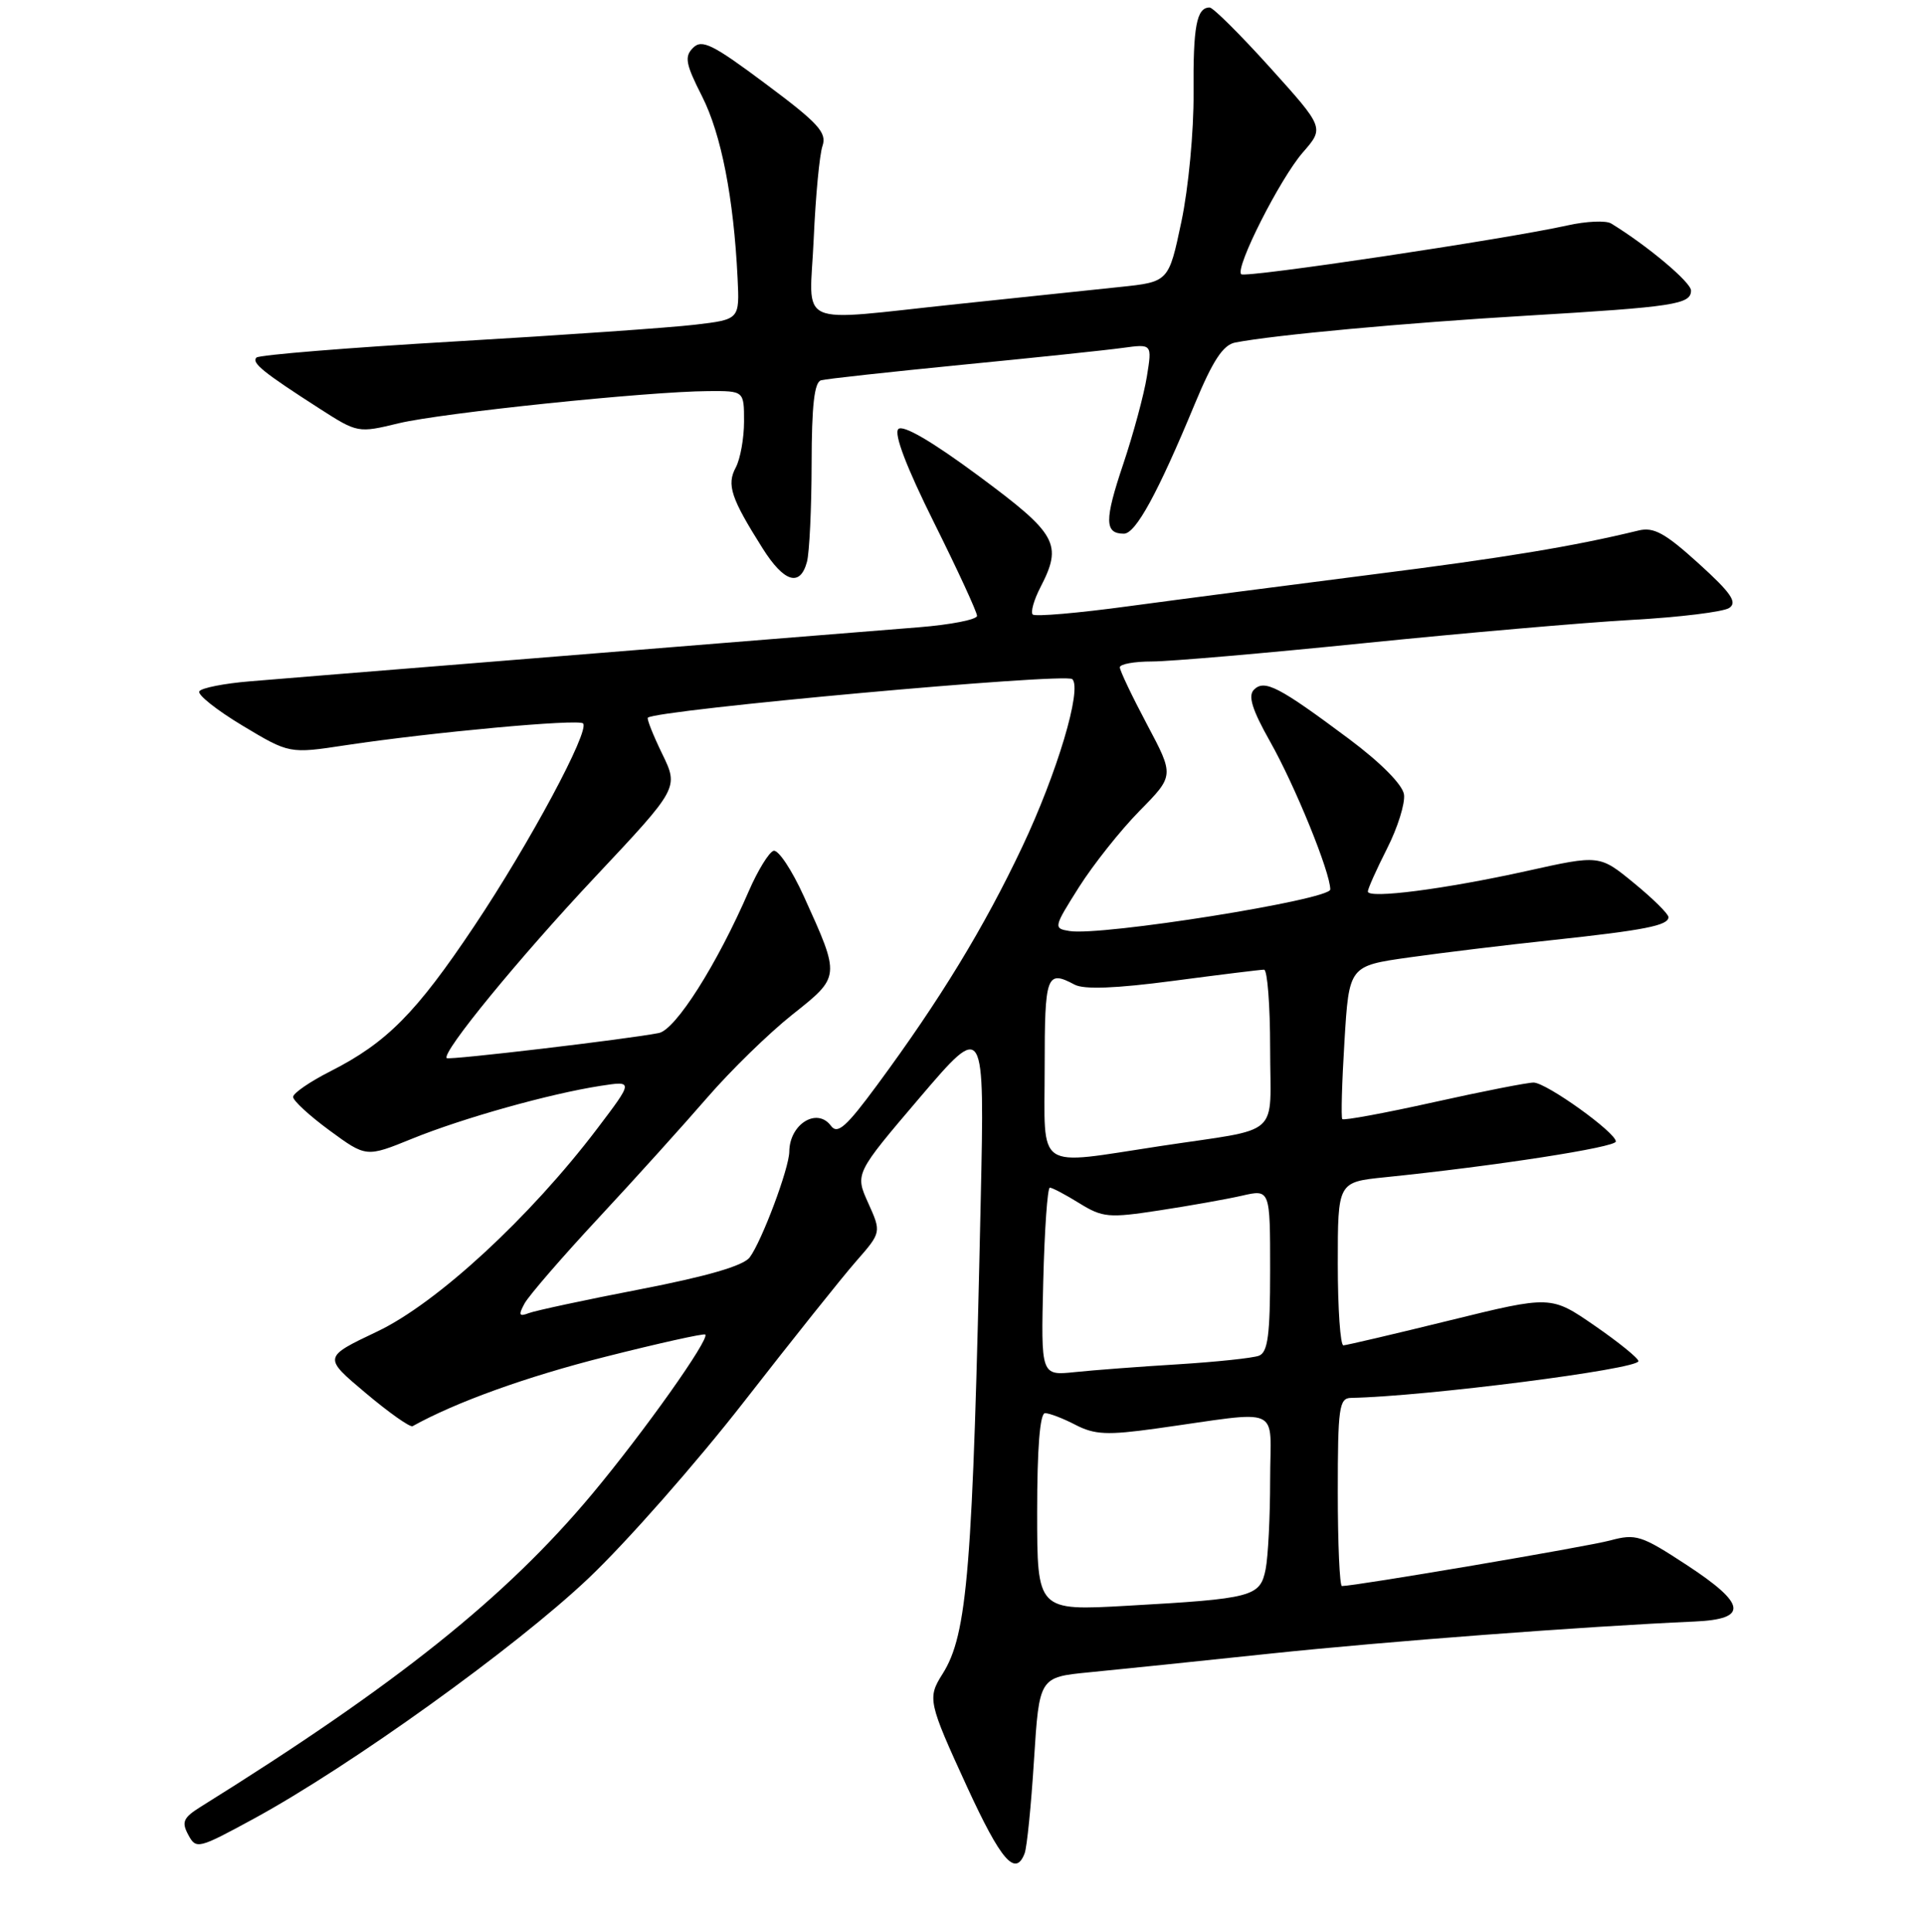 <?xml version="1.0" encoding="UTF-8" standalone="no"?>
<!DOCTYPE svg PUBLIC "-//W3C//DTD SVG 1.1//EN" "http://www.w3.org/Graphics/SVG/1.1/DTD/svg11.dtd" >
<svg xmlns="http://www.w3.org/2000/svg" xmlns:xlink="http://www.w3.org/1999/xlink" version="1.1" viewBox="0 0 256 257">
 <g >
 <path fill="currentColor"
d=" M 136.33 246.57 C 136.64 245.78 137.20 240.19 137.58 234.13 C 138.28 223.13 138.28 223.13 144.89 222.48 C 148.52 222.13 159.38 221.01 169.00 219.99 C 184.39 218.37 210.64 216.38 225.49 215.72 C 232.65 215.40 232.38 213.41 224.46 208.22 C 218.38 204.24 217.68 204.01 214.22 204.94 C 211.13 205.77 180.34 211.00 178.55 211.00 C 178.25 211.00 178.00 205.38 178.00 198.50 C 178.00 187.27 178.18 186.00 179.75 185.97 C 189.62 185.78 218.00 182.15 218.00 181.08 C 218.00 180.69 215.38 178.57 212.18 176.36 C 206.36 172.35 206.36 172.35 192.93 175.65 C 185.54 177.47 179.16 178.96 178.75 178.98 C 178.34 178.99 178.00 174.11 178.00 168.13 C 178.00 157.26 178.00 157.26 184.25 156.62 C 198.95 155.12 215.00 152.63 215.00 151.86 C 215.00 150.66 205.78 144.05 204.06 144.02 C 203.27 144.01 197.29 145.18 190.78 146.63 C 184.26 148.08 178.78 149.09 178.60 148.88 C 178.42 148.67 178.55 144.00 178.89 138.50 C 179.50 128.50 179.50 128.50 187.50 127.37 C 191.90 126.75 200.45 125.71 206.50 125.07 C 218.89 123.74 222.00 123.12 222.00 122.01 C 222.00 121.59 219.94 119.55 217.41 117.48 C 212.83 113.72 212.83 113.72 203.16 115.87 C 192.28 118.28 182.00 119.61 182.00 118.60 C 182.00 118.24 183.15 115.66 184.56 112.88 C 185.97 110.11 186.98 106.87 186.81 105.69 C 186.62 104.39 183.73 101.47 179.50 98.31 C 170.17 91.35 168.25 90.35 166.85 91.75 C 166.03 92.57 166.60 94.40 168.98 98.63 C 172.32 104.54 177.00 116.04 177.00 118.33 C 177.00 119.70 146.52 124.56 142.30 123.86 C 140.15 123.51 140.18 123.38 143.57 118.01 C 145.48 115.00 149.11 110.43 151.64 107.86 C 156.24 103.19 156.24 103.19 152.62 96.38 C 150.63 92.63 149.00 89.21 149.00 88.78 C 149.00 88.35 150.93 88.00 153.28 88.00 C 155.64 88.00 168.35 86.90 181.53 85.56 C 194.72 84.22 210.71 82.83 217.08 82.47 C 223.45 82.12 229.30 81.40 230.08 80.88 C 231.20 80.14 230.34 78.88 226.00 74.95 C 221.53 70.90 220.03 70.08 218.00 70.58 C 209.38 72.68 200.15 74.21 182.50 76.44 C 171.50 77.84 156.98 79.73 150.24 80.64 C 143.49 81.56 137.72 82.06 137.41 81.75 C 137.11 81.44 137.56 79.82 138.43 78.14 C 141.41 72.37 140.69 71.07 130.21 63.31 C 124.00 58.71 120.15 56.47 119.53 57.08 C 118.91 57.70 120.60 62.14 124.28 69.53 C 127.43 75.85 130.00 81.43 130.00 81.93 C 130.00 82.42 126.51 83.11 122.25 83.45 C 117.99 83.79 106.40 84.72 96.50 85.52 C 86.60 86.32 69.72 87.68 59.00 88.55 C 48.27 89.41 36.69 90.35 33.26 90.64 C 29.83 90.92 26.80 91.52 26.52 91.97 C 26.24 92.41 28.83 94.47 32.26 96.53 C 38.50 100.28 38.50 100.28 46.00 99.14 C 57.41 97.42 76.96 95.62 77.58 96.24 C 78.52 97.19 70.45 112.22 63.09 123.22 C 55.37 134.77 51.45 138.72 43.96 142.52 C 41.23 143.90 39.00 145.44 39.00 145.93 C 39.00 146.43 41.19 148.44 43.86 150.40 C 48.73 153.97 48.73 153.97 54.83 151.49 C 61.57 148.75 73.12 145.51 79.89 144.46 C 84.29 143.78 84.29 143.78 79.47 150.14 C 70.51 161.95 58.13 173.37 50.19 177.14 C 42.99 180.56 42.99 180.56 48.64 185.31 C 51.75 187.93 54.57 189.92 54.90 189.73 C 60.66 186.53 70.04 183.15 80.50 180.51 C 87.65 178.70 93.65 177.37 93.84 177.54 C 94.47 178.11 85.71 190.47 78.77 198.78 C 67.27 212.54 52.73 224.15 26.73 240.35 C 24.39 241.81 24.13 242.38 25.05 244.09 C 26.10 246.05 26.36 245.98 33.81 241.93 C 46.67 234.92 68.55 219.21 78.29 209.98 C 83.36 205.18 92.67 194.60 99.00 186.47 C 105.33 178.34 112.03 169.94 113.89 167.82 C 117.28 163.95 117.28 163.95 115.52 160.04 C 113.76 156.14 113.76 156.14 122.38 146.02 C 131.01 135.91 131.01 135.91 130.49 159.70 C 129.43 208.89 128.74 217.44 125.40 222.71 C 123.38 225.90 123.50 226.45 128.69 237.75 C 133.18 247.51 135.11 249.75 136.33 246.57 Z  M 107.37 74.75 C 107.70 73.51 107.98 67.65 107.99 61.72 C 108.00 53.95 108.35 50.84 109.25 50.59 C 109.94 50.40 118.38 49.48 128.00 48.53 C 137.62 47.59 147.25 46.58 149.40 46.28 C 153.30 45.75 153.30 45.75 152.60 50.08 C 152.22 52.47 150.80 57.73 149.44 61.78 C 146.94 69.22 146.96 71.00 149.54 71.00 C 151.11 71.00 154.05 65.62 158.97 53.75 C 161.37 47.97 162.74 45.88 164.35 45.57 C 169.54 44.56 187.03 42.95 203.09 42.00 C 222.78 40.83 225.00 40.49 225.00 38.65 C 225.00 37.55 219.14 32.64 214.37 29.73 C 213.68 29.31 211.06 29.43 208.55 29.99 C 200.45 31.80 165.68 37.01 165.15 36.48 C 164.31 35.64 170.30 23.79 173.35 20.28 C 176.21 17.00 176.21 17.00 169.00 9.00 C 165.03 4.60 161.41 1.00 160.95 1.00 C 159.21 1.00 158.74 3.51 158.81 12.37 C 158.85 17.43 158.13 25.06 157.19 29.50 C 155.50 37.50 155.50 37.50 149.00 38.18 C 145.43 38.56 135.75 39.57 127.50 40.44 C 105.37 42.76 107.74 43.83 108.27 31.75 C 108.52 26.11 109.04 20.56 109.44 19.41 C 110.04 17.64 108.89 16.38 101.87 11.15 C 94.83 5.89 93.39 5.18 92.22 6.36 C 91.04 7.53 91.22 8.50 93.42 12.83 C 95.97 17.87 97.62 26.32 98.14 37.00 C 98.41 42.50 98.41 42.50 92.46 43.20 C 89.18 43.59 74.85 44.59 60.62 45.42 C 46.38 46.25 34.45 47.22 34.12 47.57 C 33.44 48.27 35.02 49.54 42.55 54.38 C 47.57 57.60 47.65 57.62 53.05 56.31 C 58.79 54.93 86.17 52.08 94.25 52.03 C 99.00 52.00 99.00 52.00 99.00 56.07 C 99.00 58.30 98.50 61.06 97.90 62.19 C 96.66 64.49 97.26 66.28 101.47 72.95 C 104.32 77.47 106.46 78.13 107.37 74.75 Z  M 138.00 201.15 C 138.00 192.64 138.37 188.00 139.05 188.00 C 139.63 188.00 141.46 188.70 143.11 189.56 C 145.65 190.87 147.34 190.95 153.81 190.05 C 170.97 187.66 169.00 186.78 169.00 196.86 C 169.00 201.75 168.73 207.11 168.40 208.77 C 167.67 212.42 166.70 212.68 150.02 213.62 C 138.00 214.30 138.00 214.30 138.00 201.15 Z  M 138.81 170.50 C 138.98 163.63 139.37 158.00 139.69 158.00 C 140.01 158.00 141.77 158.93 143.61 160.07 C 146.70 161.98 147.53 162.06 154.23 161.03 C 158.23 160.42 163.19 159.54 165.25 159.07 C 169.00 158.21 169.00 158.21 169.00 169.00 C 169.00 177.62 168.70 179.90 167.51 180.36 C 166.70 180.67 161.86 181.18 156.76 181.50 C 151.67 181.81 145.47 182.28 143.00 182.54 C 138.50 183.01 138.50 183.01 138.81 170.50 Z  M 69.80 173.40 C 70.37 172.36 74.81 167.22 79.67 162.00 C 84.53 156.78 91.03 149.57 94.12 146.00 C 97.21 142.43 102.29 137.47 105.40 135.00 C 111.85 129.88 111.84 130.01 106.97 119.27 C 105.36 115.72 103.54 112.99 102.92 113.19 C 102.30 113.40 100.83 115.80 99.64 118.53 C 95.42 128.28 89.90 136.99 87.66 137.43 C 83.51 138.25 59.73 141.06 59.44 140.77 C 58.72 140.06 69.03 127.47 79.19 116.66 C 90.31 104.82 90.31 104.82 88.11 100.29 C 86.90 97.80 86.04 95.63 86.20 95.48 C 87.34 94.43 141.81 89.48 142.68 90.35 C 144.00 91.67 140.66 102.84 136.01 112.67 C 130.94 123.39 125.09 132.99 116.70 144.36 C 112.60 149.92 111.44 150.95 110.57 149.78 C 108.72 147.27 105.05 149.54 105.02 153.21 C 105.00 155.43 101.36 165.13 99.75 167.28 C 98.91 168.39 94.11 169.79 85.23 171.51 C 77.92 172.92 71.23 174.36 70.36 174.69 C 69.06 175.19 68.95 174.96 69.80 173.40 Z  M 139.00 142.00 C 139.00 129.70 139.25 129.00 142.98 130.99 C 144.23 131.66 148.44 131.50 156.10 130.49 C 162.30 129.67 167.74 129.00 168.19 129.00 C 168.63 129.00 169.00 133.72 169.00 139.48 C 169.00 151.57 170.79 149.98 154.38 152.47 C 137.55 155.02 139.00 156.00 139.00 142.00 Z "/>
</g>
</svg>